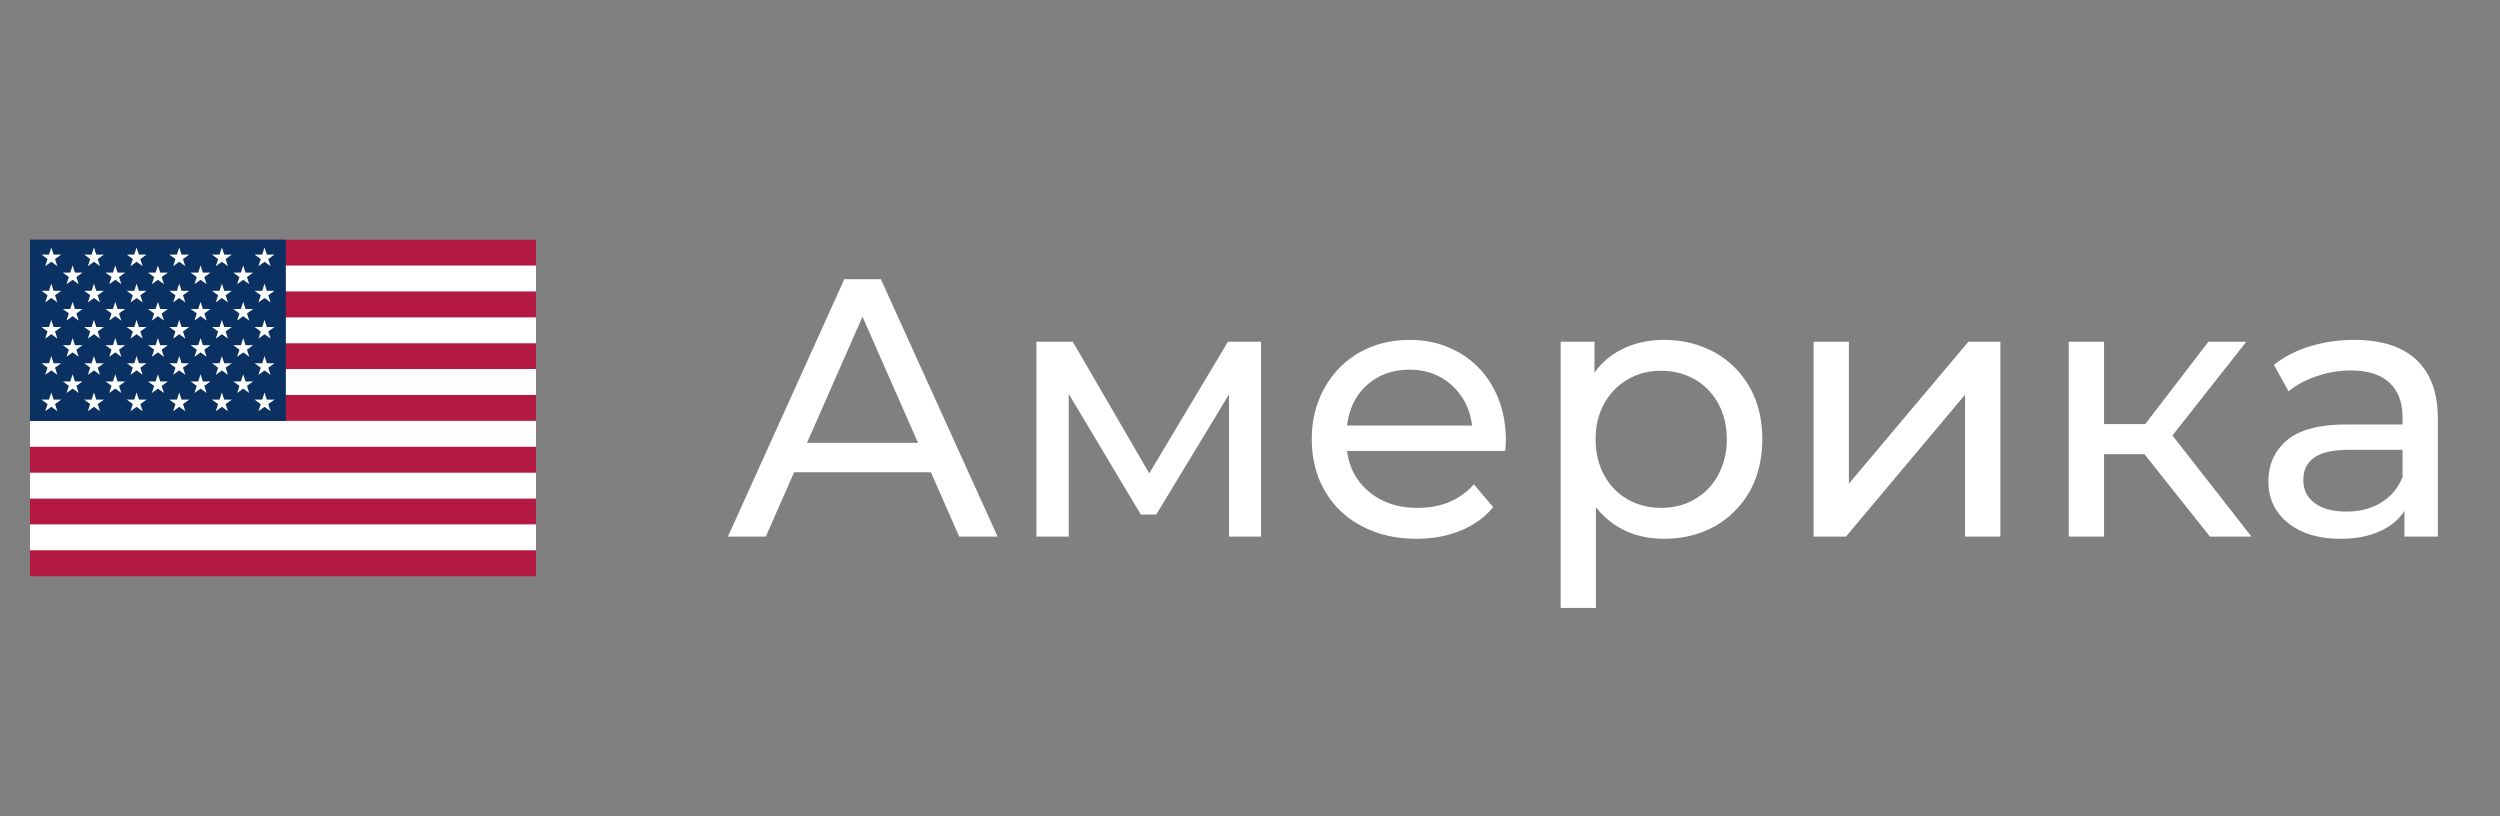 <svg width="136" height="44.392" viewBox="0 0 136 44.392" fill="none" xmlns="http://www.w3.org/2000/svg" xmlns:xlink="http://www.w3.org/1999/xlink">
	<rect x="0" y="0" width="136" height="44.392" fill="#808080" stroke="none"/>
	<desc>
			Created with Pixso.
	</desc>
	<defs/>
	<path id="Element" d="M1.63 13.04L29.16 13.04L29.16 31.35L1.63 31.35L1.63 13.04Z" fill="#B31942" fill-opacity="1" fill-rule="evenodd"/>
	<path id="Element" d="M1.63 15.15L29.16 15.15L1.63 15.15ZM29.16 17.97L1.63 17.97L29.16 17.97ZM1.63 20.78L29.16 20.78L1.63 20.78ZM29.16 23.6L1.63 23.6L29.16 23.6ZM1.63 26.42L29.16 26.42L1.63 26.42ZM29.16 29.23L1.63 29.23" fill="#000008" fill-opacity="1" fill-rule="nonzero"/>
	<path id="Element" d="M1.63 15.15L29.16 15.15M29.16 17.97L1.63 17.97M1.63 20.78L29.16 20.78M29.16 23.6L1.63 23.6M1.63 26.42L29.16 26.42M29.16 29.23L1.63 29.23" stroke="#FFFFFF" stroke-opacity="1" stroke-width="1.409"/>
	<path id="Element" d="M1.63 13.04L15.55 13.04L15.55 22.9L1.63 22.9L1.63 13.04Z" fill="#0A3161" fill-opacity="1" fill-rule="evenodd"/>
	<path id="Element" d="M2.79 13.46L3.12 14.48L2.26 13.85L3.33 13.85L2.46 14.48L2.79 13.46Z" fill="#FFFFFF" fill-opacity="1" fill-rule="nonzero"/>
	<path id="Element" d="M2.79 15.43L3.12 16.45L2.26 15.82L3.33 15.82L2.46 16.45L2.79 15.43Z" fill="#FFFFFF" fill-opacity="1" fill-rule="nonzero"/>
	<path id="Element" d="M2.79 17.4L3.12 18.42L2.26 17.79L3.33 17.79L2.46 18.42L2.79 17.4Z" fill="#FFFFFF" fill-opacity="1" fill-rule="nonzero"/>
	<path id="Element" d="M2.79 19.37L3.12 20.39L2.26 19.76L3.33 19.76L2.46 20.39L2.79 19.37Z" fill="#FFFFFF" fill-opacity="1" fill-rule="nonzero"/>
	<path id="Element" d="M2.79 21.35L3.12 22.37L2.26 21.74L3.33 21.74L2.46 22.37L2.79 21.35Z" fill="#FFFFFF" fill-opacity="1" fill-rule="nonzero"/>
	<path id="Element" d="M3.95 14.44L4.28 15.46L3.42 14.83L4.49 14.83L3.62 15.46L3.95 14.44Z" fill="#FFFFFF" fill-opacity="1" fill-rule="nonzero"/>
	<path id="Element" d="M3.95 16.42L4.28 17.44L3.42 16.81L4.49 16.81L3.62 17.44L3.95 16.42Z" fill="#FFFFFF" fill-opacity="1" fill-rule="nonzero"/>
	<path id="Element" d="M3.95 18.39L4.28 19.41L3.42 18.78L4.49 18.78L3.62 19.41L3.95 18.39Z" fill="#FFFFFF" fill-opacity="1" fill-rule="nonzero"/>
	<path id="Element" d="M3.95 20.36L4.28 21.38L3.42 20.75L4.49 20.75L3.62 21.38L3.95 20.36Z" fill="#FFFFFF" fill-opacity="1" fill-rule="nonzero"/>
	<path id="Element" d="M5.11 13.46L5.44 14.48L4.58 13.85L5.65 13.85L4.78 14.48L5.11 13.46Z" fill="#FFFFFF" fill-opacity="1" fill-rule="nonzero"/>
	<path id="Element" d="M5.11 15.43L5.44 16.45L4.58 15.82L5.65 15.82L4.78 16.45L5.11 15.43Z" fill="#FFFFFF" fill-opacity="1" fill-rule="nonzero"/>
	<path id="Element" d="M5.11 17.4L5.44 18.42L4.58 17.79L5.65 17.79L4.78 18.42L5.11 17.4Z" fill="#FFFFFF" fill-opacity="1" fill-rule="nonzero"/>
	<path id="Element" d="M5.11 19.37L5.44 20.39L4.58 19.76L5.65 19.76L4.78 20.39L5.11 19.37Z" fill="#FFFFFF" fill-opacity="1" fill-rule="nonzero"/>
	<path id="Element" d="M5.11 21.35L5.44 22.37L4.58 21.74L5.65 21.74L4.78 22.37L5.11 21.35Z" fill="#FFFFFF" fill-opacity="1" fill-rule="nonzero"/>
	<path id="Element" d="M6.27 14.44L6.6 15.46L5.74 14.83L6.81 14.83L5.94 15.46L6.27 14.44Z" fill="#FFFFFF" fill-opacity="1" fill-rule="nonzero"/>
	<path id="Element" d="M6.27 16.42L6.6 17.44L5.74 16.81L6.81 16.81L5.94 17.44L6.27 16.42Z" fill="#FFFFFF" fill-opacity="1" fill-rule="nonzero"/>
	<path id="Element" d="M6.27 18.39L6.6 19.41L5.74 18.78L6.81 18.78L5.94 19.41L6.27 18.39Z" fill="#FFFFFF" fill-opacity="1" fill-rule="nonzero"/>
	<path id="Element" d="M6.27 20.36L6.6 21.38L5.74 20.75L6.81 20.75L5.94 21.38L6.27 20.36Z" fill="#FFFFFF" fill-opacity="1" fill-rule="nonzero"/>
	<path id="Element" d="M7.43 13.46L7.76 14.48L6.9 13.85L7.97 13.85L7.1 14.48L7.43 13.46Z" fill="#FFFFFF" fill-opacity="1" fill-rule="nonzero"/>
	<path id="Element" d="M7.43 15.43L7.76 16.45L6.89 15.82L7.97 15.82L7.1 16.45L7.43 15.43Z" fill="#FFFFFF" fill-opacity="1" fill-rule="nonzero"/>
	<path id="Element" d="M7.43 17.4L7.76 18.42L6.89 17.79L7.97 17.79L7.1 18.42L7.43 17.4Z" fill="#FFFFFF" fill-opacity="1" fill-rule="nonzero"/>
	<path id="Element" d="M7.43 19.37L7.76 20.39L6.9 19.76L7.97 19.76L7.1 20.39L7.43 19.37Z" fill="#FFFFFF" fill-opacity="1" fill-rule="nonzero"/>
	<path id="Element" d="M7.43 21.35L7.76 22.37L6.9 21.74L7.97 21.74L7.1 22.37L7.43 21.35Z" fill="#FFFFFF" fill-opacity="1" fill-rule="nonzero"/>
	<path id="Element" d="M8.59 14.44L8.92 15.46L8.05 14.83L9.13 14.83L8.26 15.46L8.59 14.44Z" fill="#FFFFFF" fill-opacity="1" fill-rule="nonzero"/>
	<path id="Element" d="M8.59 16.42L8.92 17.44L8.05 16.81L9.13 16.81L8.26 17.44L8.59 16.42Z" fill="#FFFFFF" fill-opacity="1" fill-rule="nonzero"/>
	<path id="Element" d="M8.59 18.39L8.92 19.41L8.05 18.78L9.13 18.78L8.26 19.41L8.59 18.39Z" fill="#FFFFFF" fill-opacity="1" fill-rule="nonzero"/>
	<path id="Element" d="M8.59 20.36L8.92 21.38L8.05 20.75L9.13 20.75L8.26 21.38L8.59 20.36Z" fill="#FFFFFF" fill-opacity="1" fill-rule="nonzero"/>
	<path id="Element" d="M9.75 13.46L10.08 14.48L9.21 13.85L10.29 13.85L9.42 14.48L9.75 13.46Z" fill="#FFFFFF" fill-opacity="1" fill-rule="nonzero"/>
	<path id="Element" d="M9.75 15.43L10.08 16.45L9.21 15.82L10.29 15.82L9.42 16.45L9.75 15.43Z" fill="#FFFFFF" fill-opacity="1" fill-rule="nonzero"/>
	<path id="Element" d="M9.75 17.4L10.08 18.42L9.21 17.79L10.29 17.79L9.42 18.42L9.75 17.4Z" fill="#FFFFFF" fill-opacity="1" fill-rule="nonzero"/>
	<path id="Element" d="M9.75 19.37L10.08 20.39L9.21 19.76L10.29 19.76L9.42 20.39L9.75 19.37Z" fill="#FFFFFF" fill-opacity="1" fill-rule="nonzero"/>
	<path id="Element" d="M9.75 21.35L10.08 22.37L9.21 21.74L10.29 21.74L9.42 22.37L9.75 21.35Z" fill="#FFFFFF" fill-opacity="1" fill-rule="nonzero"/>
	<path id="Element" d="M10.91 14.44L11.24 15.46L10.37 14.83L11.45 14.83L10.58 15.46L10.91 14.44Z" fill="#FFFFFF" fill-opacity="1" fill-rule="nonzero"/>
	<path id="Element" d="M10.91 16.42L11.24 17.44L10.37 16.81L11.45 16.81L10.58 17.44L10.91 16.42Z" fill="#FFFFFF" fill-opacity="1" fill-rule="nonzero"/>
	<path id="Element" d="M10.91 18.39L11.24 19.41L10.37 18.78L11.45 18.78L10.58 19.41L10.91 18.39Z" fill="#FFFFFF" fill-opacity="1" fill-rule="nonzero"/>
	<path id="Element" d="M10.91 20.36L11.24 21.38L10.37 20.75L11.45 20.75L10.58 21.38L10.91 20.36Z" fill="#FFFFFF" fill-opacity="1" fill-rule="nonzero"/>
	<path id="Element" d="M12.07 13.46L12.4 14.48L11.53 13.85L12.61 13.85L11.74 14.48L12.07 13.46Z" fill="#FFFFFF" fill-opacity="1" fill-rule="nonzero"/>
	<path id="Element" d="M12.07 15.43L12.4 16.45L11.53 15.82L12.61 15.82L11.74 16.45L12.07 15.43Z" fill="#FFFFFF" fill-opacity="1" fill-rule="nonzero"/>
	<path id="Element" d="M12.07 17.4L12.4 18.42L11.53 17.79L12.61 17.79L11.74 18.42L12.07 17.4Z" fill="#FFFFFF" fill-opacity="1" fill-rule="nonzero"/>
	<path id="Element" d="M12.07 19.37L12.4 20.39L11.53 19.76L12.61 19.76L11.74 20.39L12.07 19.37Z" fill="#FFFFFF" fill-opacity="1" fill-rule="nonzero"/>
	<path id="Element" d="M12.07 21.35L12.4 22.37L11.53 21.74L12.61 21.74L11.74 22.37L12.07 21.35Z" fill="#FFFFFF" fill-opacity="1" fill-rule="nonzero"/>
	<path id="Element" d="M13.23 14.44L13.56 15.46L12.69 14.83L13.77 14.83L12.9 15.46L13.23 14.44Z" fill="#FFFFFF" fill-opacity="1" fill-rule="nonzero"/>
	<path id="Element" d="M13.23 16.42L13.56 17.44L12.69 16.81L13.77 16.81L12.9 17.44L13.23 16.42Z" fill="#FFFFFF" fill-opacity="1" fill-rule="nonzero"/>
	<path id="Element" d="M13.23 18.39L13.56 19.41L12.69 18.78L13.77 18.78L12.9 19.41L13.23 18.39Z" fill="#FFFFFF" fill-opacity="1" fill-rule="nonzero"/>
	<path id="Element" d="M13.23 20.36L13.56 21.38L12.69 20.75L13.77 20.75L12.9 21.38L13.23 20.36Z" fill="#FFFFFF" fill-opacity="1" fill-rule="nonzero"/>
	<path id="Element" d="M14.39 13.46L14.72 14.48L13.85 13.85L14.93 13.85L14.06 14.48L14.39 13.46Z" fill="#FFFFFF" fill-opacity="1" fill-rule="nonzero"/>
	<path id="Element" d="M14.39 15.43L14.72 16.45L13.85 15.82L14.93 15.82L14.06 16.45L14.39 15.43Z" fill="#FFFFFF" fill-opacity="1" fill-rule="nonzero"/>
	<path id="Element" d="M14.39 17.4L14.72 18.42L13.85 17.79L14.93 17.79L14.06 18.42L14.39 17.4Z" fill="#FFFFFF" fill-opacity="1" fill-rule="nonzero"/>
	<path id="Element" d="M14.39 19.37L14.72 20.39L13.85 19.76L14.93 19.76L14.06 20.39L14.39 19.37Z" fill="#FFFFFF" fill-opacity="1" fill-rule="nonzero"/>
	<path id="Element" d="M14.39 21.35L14.72 22.37L13.85 21.74L14.93 21.74L14.06 22.37L14.39 21.35Z" fill="#FFFFFF" fill-opacity="1" fill-rule="nonzero"/>
	<path id="Америка" d="M41.66 29.19L43.2 25.69L50.64 25.69L52.18 29.19L54.27 29.19L47.92 15.19L45.93 15.19L39.6 29.19L41.66 29.19ZM46.92 17.23L49.94 24.09L43.9 24.09L46.92 17.23ZM81.88 24.53Q81.92 24.17 81.92 23.95Q81.92 22.37 81.26 21.14Q81.25 21.12 81.24 21.11Q80.86 20.39 80.29 19.86Q79.88 19.47 79.38 19.18Q79.22 19.09 79.05 19.01Q77.99 18.49 76.68 18.49Q75.41 18.49 74.36 18.97Q74.15 19.07 73.94 19.18Q73.44 19.47 73.02 19.86Q72.45 20.39 72.05 21.11Q71.93 21.33 71.83 21.55Q71.36 22.62 71.36 23.89Q71.36 25.17 71.83 26.24Q71.94 26.47 72.06 26.69Q72.35 27.19 72.74 27.61Q73.3 28.21 74.08 28.62Q75.38 29.31 77.05 29.31Q78.38 29.31 79.45 28.87Q80.21 28.56 80.8 28.04Q81.03 27.83 81.23 27.59L80.18 26.35Q79.76 26.81 79.25 27.11Q78.34 27.63 77.12 27.63Q75.85 27.63 74.92 27.07Q74.7 26.94 74.51 26.78Q74.06 26.42 73.77 25.95Q73.38 25.33 73.28 24.53L81.88 24.53ZM92.95 19.01Q91.86 18.49 90.52 18.49Q89.36 18.49 88.4 18.92Q88.38 18.93 88.36 18.94Q87.91 19.15 87.53 19.44Q87.09 19.79 86.74 20.27L86.74 18.59L84.9 18.59L84.9 33.07L86.82 33.07L86.82 27.59Q87.21 28.09 87.7 28.45Q88.04 28.69 88.42 28.87Q88.47 28.9 88.52 28.92Q89.43 29.31 90.52 29.31Q91.86 29.31 92.95 28.8Q93.12 28.72 93.28 28.63Q93.86 28.31 94.31 27.86Q94.82 27.37 95.19 26.72Q95.21 26.67 95.24 26.63Q95.87 25.43 95.87 23.89Q95.87 22.32 95.21 21.11Q95.2 21.09 95.19 21.07Q94.83 20.45 94.34 19.96Q93.87 19.5 93.28 19.17Q93.12 19.08 92.95 19.01ZM131.45 19.57Q130.28 18.49 128.08 18.49Q126.8 18.49 125.66 18.84Q124.52 19.19 123.7 19.85L124.5 21.29Q125.12 20.77 126.02 20.47Q126.63 20.25 127.25 20.19Q127.55 20.15 127.86 20.15Q129.26 20.15 129.98 20.81Q130.09 20.92 130.19 21.04Q130.7 21.67 130.7 22.71L130.7 23.09L127.66 23.09Q125.44 23.09 124.42 23.94Q123.99 24.3 123.74 24.76Q123.4 25.39 123.4 26.19Q123.4 26.92 123.69 27.5Q123.96 28.04 124.47 28.45Q125.54 29.31 127.32 29.31Q128.54 29.31 129.42 28.92Q130.13 28.61 130.58 28.09Q130.7 27.95 130.8 27.79L130.8 29.19L132.62 29.19L132.62 22.79Q132.62 20.85 131.65 19.78Q131.55 19.67 131.45 19.57ZM68.6 29.19L68.6 18.59L66.8 18.59L62.52 25.75L58.36 18.59L56.38 18.59L56.38 29.19L58.14 29.19L58.14 21.43L62.06 27.99L62.9 27.99L66.86 21.45L66.86 29.19L68.6 29.19ZM100.58 18.59L98.66 18.59L98.66 29.19L100.42 29.19L106.9 21.47L106.9 29.19L108.82 29.19L108.82 18.59L107.08 18.59L100.58 26.31L100.58 18.59ZM114.46 24.71L116.66 24.71L120.22 29.19L122.48 29.19L118.18 23.69L122.2 18.59L120.14 18.59L116.7 23.07L114.46 23.07L114.46 18.59L112.54 18.59L112.54 29.19L114.46 29.19L114.46 24.71ZM75 20.5Q75.73 20.11 76.68 20.11Q77.59 20.11 78.31 20.49Q78.67 20.68 78.98 20.96Q79.32 21.27 79.56 21.65Q79.98 22.3 80.08 23.15L73.28 23.15Q73.39 22.22 73.85 21.53Q74.07 21.21 74.36 20.95Q74.66 20.68 75 20.5ZM91.88 27.32Q91.19 27.63 90.36 27.63Q89.64 27.63 89.02 27.39Q88.77 27.3 88.54 27.16Q88.18 26.96 87.89 26.68Q87.52 26.32 87.26 25.84Q86.8 24.99 86.8 23.89Q86.8 22.79 87.27 21.95Q87.55 21.45 87.95 21.08Q88.22 20.83 88.55 20.64Q88.75 20.52 88.97 20.43Q89.61 20.17 90.36 20.17Q91.22 20.17 91.93 20.5Q92.06 20.56 92.19 20.63Q92.48 20.8 92.73 21.02Q93.17 21.4 93.47 21.94Q93.47 21.95 93.48 21.96Q93.94 22.81 93.94 23.89Q93.94 24.96 93.49 25.79Q93.48 25.82 93.47 25.84Q93.18 26.37 92.76 26.75Q92.5 26.98 92.19 27.16Q92.04 27.25 91.88 27.32ZM129.54 27.34Q128.74 27.83 127.64 27.83Q126.54 27.83 125.92 27.37Q125.64 27.16 125.48 26.88Q125.3 26.55 125.3 26.11Q125.3 25.6 125.54 25.25Q126.06 24.47 127.74 24.47L130.7 24.47L130.7 25.95Q130.49 26.48 130.12 26.87Q129.86 27.14 129.54 27.34Z" fill="#FFFFFF" fill-opacity="1" fill-rule="evenodd"/>
</svg>
